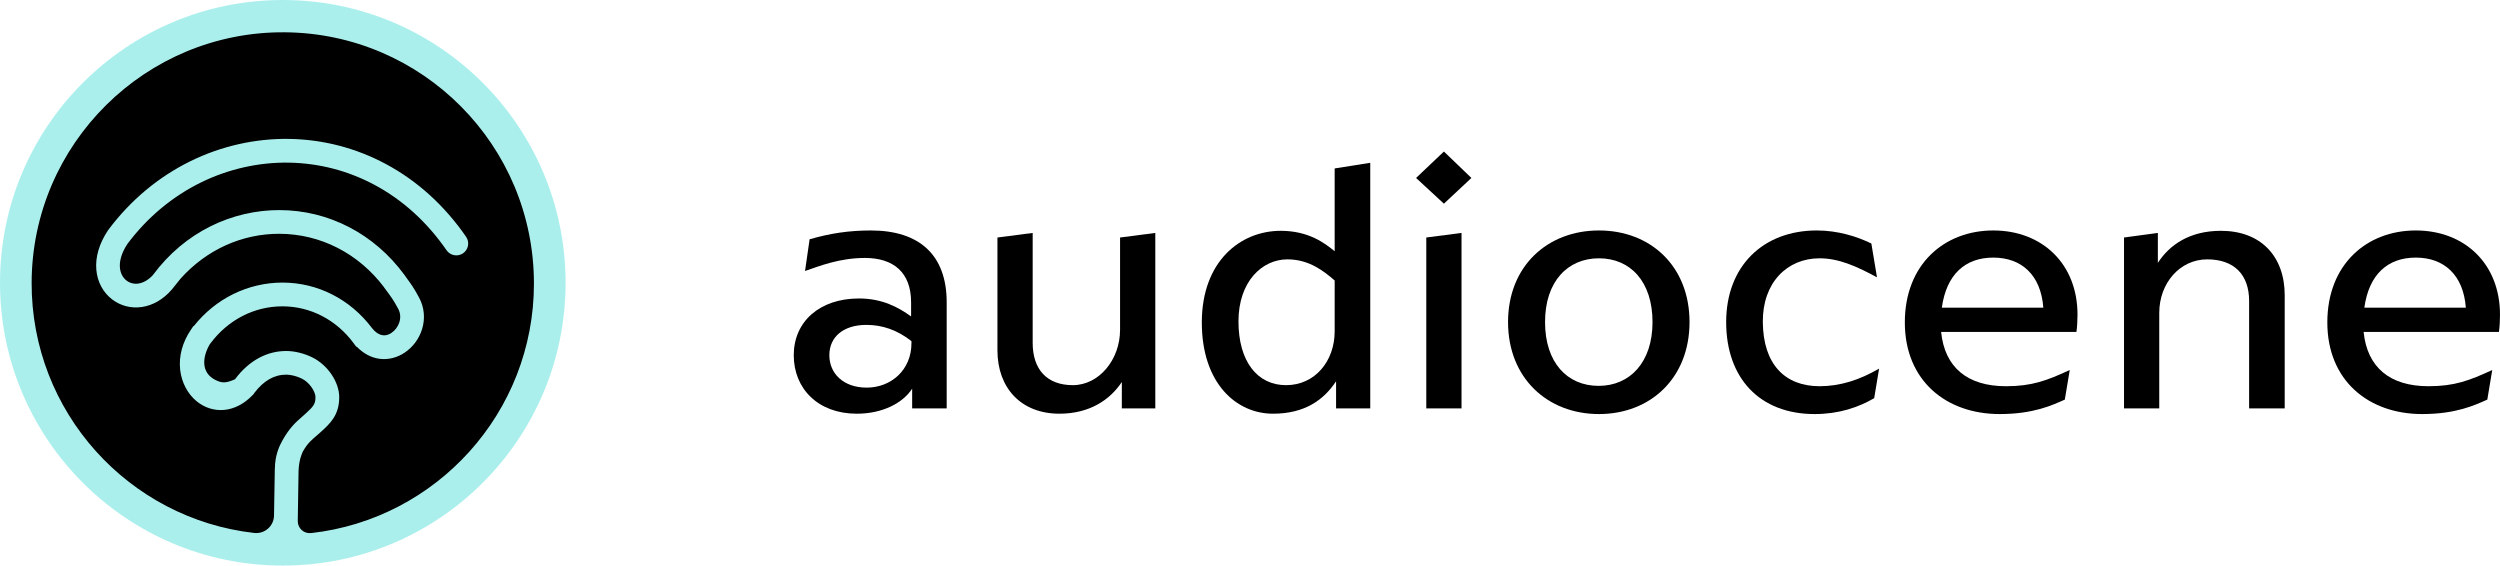 <?xml version="1.0" encoding="UTF-8"?><svg id="Layer_2" xmlns="http://www.w3.org/2000/svg" viewBox="0 0 1418.89 321"><defs><style>.cls-1{fill:#abefed;}.cls-1,.cls-2{stroke-width:0px;}.cls-2{fill:#000;}</style></defs><g id="Text"><path class="cls-2" d="M487.5,169.4c13.2,0,22.4,5,29.6,10.2v-8c0-17-10-25.2-26.2-25.2-14.4,0-25.8,4.6-34,7.4l2.6-18c11.8-3.4,22.4-5,34.8-5,27.4,0,43,13.8,43,40.8v60.2h-19.6v-11.2c-5.2,8-16.6,14.2-31.4,14.2-22,0-35.8-14.2-35.8-33.2s14.6-32.2,37-32.2ZM491.9,220c13.8,0,25.4-10,25.4-25.2v-1.2c-8.2-6.4-16.6-9.2-25.6-9.2-13,0-21,6.8-21,17.2s8,18.4,21.2,18.4Z"/><path class="cls-2" d="M655.7,132.2v99.6h-19v-15c-6.6,10-18.2,18-35.4,18-21.8,0-35.2-14.6-35.2-36v-64l20-2.6v62.4c0,15,8,24,22.8,24s26.8-14.4,26.8-31.4v-52.4l20-2.6Z"/><path class="cls-2" d="M758.3,231.8v-15.4c-7,10.6-17.8,18.4-35.8,18.4-20.8,0-40.4-17.2-40.4-51.8s21.8-52,44.8-52c15.8,0,25,7,30.6,11.6v-47l20.2-3.2v139.4h-19.4ZM730.7,147.2c-14.4,0-27.8,12.6-27.8,35.2s10.6,36.2,27,36.2,27.6-13.6,27.6-30.6v-28.8c-6-5.2-14.4-12-26.8-12Z"/><path class="cls-2" d="M819.5,86l15.6,15-15.6,14.6-15.8-14.6,15.8-15ZM809.5,134.8l20-2.6v99.6h-20v-97Z"/><path class="cls-2" d="M855.9,182.8c0-31.8,22.4-52,51.6-52s51.4,20.2,51.4,52-22.2,52.2-51.4,52.2-51.6-20.4-51.6-52.2ZM937.9,182.8c0-23-12.6-36.2-30.4-36.2s-30.6,13.2-30.6,36.2,12.6,36.2,30.4,36.2,30.6-13.4,30.6-36.2Z"/><path class="cls-2" d="M1066.5,209.2l-2.8,16.8c-9,5.2-20,9-33.8,9-31.2,0-50.2-20.4-50.2-52.2s21-52,51.4-52c12,0,22.8,3.4,31,7.4l3.2,19.2c-11.8-6.4-21.8-10.8-32.6-10.8-18.4,0-32.4,13.8-32.2,36.2.2,24,12.6,36.4,32.2,36.4,11.8,0,22.8-3.6,33.8-10Z"/><path class="cls-2" d="M1178.5,188.4h-76.8c2,20,14.8,30.8,36.8,30.8,14.8,0,23.2-3.2,36.2-9.2l-2.8,16.8c-7.2,3.2-17.8,8.2-37,8.2-30.4,0-53.8-19-53.8-52s22.4-52.2,50.2-52.2,47.8,19,47.8,47.8c0,3.4-.2,6.8-.6,9.8ZM1102.1,174.6h57.6c-1.4-18.6-12.4-28.4-28.4-28.4s-26.6,9.6-29.2,28.4Z"/><path class="cls-2" d="M1296.7,167.6v64.2h-20.2v-61c0-14.8-8.4-23.6-23.8-23.6s-27.2,13.4-27.2,30.4v54.2h-20v-97l19.2-2.6v17c6.6-10.2,18-18.2,35.8-18.2,22.6,0,36.2,14.4,36.2,36.6Z"/><path class="cls-2" d="M1418.29,188.4h-76.8c2,20,14.8,30.8,36.8,30.8,14.8,0,23.2-3.2,36.2-9.2l-2.8,16.8c-7.2,3.2-17.8,8.2-37,8.2-30.4,0-53.8-19-53.8-52s22.4-52.2,50.2-52.2,47.8,19,47.8,47.8c0,3.4-.2,6.8-.6,9.8ZM1341.9,174.6h57.6c-1.4-18.6-12.4-28.4-28.4-28.4s-26.6,9.6-29.2,28.4Z"/><circle class="cls-1" cx="160.5" cy="160.5" r="160.5"/><path class="cls-2" d="M303.04,160.92c0,73.29-55.32,133.67-126.48,141.64-4.08.46-7.63-2.77-7.56-6.88l.45-28.44c.29-6.31,1.75-9.41,2.41-10.92,2.87-5.13,5.55-7.06,8.34-9.49.6-.53,1.23-1.08,1.87-1.66l.2-.18c5.05-4.6,10.26-9.36,10.26-19.54,0-8.68-6.63-18.43-15.42-22.68-4.67-2.26-9.82-3.52-14.48-3.55h-.23c-5.31,0-10.44,1.28-15.23,3.81-5.14,2.72-9.78,6.83-13.8,12.23-4.99,2.21-7.39,2.4-11.54.17-7.81-4.21-6.95-12.87-2.78-20.02l.37-.49c9.98-13.39,24.86-21.06,40.86-21.06h.18c15.86.06,30.55,7.72,40.32,21.02l1.37,1.86.44.12c3.74,3.85,8.17,6.18,12.91,6.79,4.86.62,9.91-.64,14.23-3.55,4.66-3.14,8.15-7.86,9.83-13.31,1.85-6,1.26-12.33-1.66-17.8-3.05-5.72-4.77-8.03-7.62-11.87-.03-.04-.06-.09-.09-.13l-.03-.12-.7-.95c-17.08-23.22-42.87-36.59-70.76-36.68-13.46-.03-26.99,3.12-39.11,9.15-12.8,6.37-23.78,15.62-32.64,27.5l-.23.31c-2.54,2.7-5.36,4.33-8.19,4.74-2.44.35-4.81-.24-6.69-1.68-4.4-3.36-5.94-11.09.49-20.82,5.64-7.54,12.09-14.36,19.18-20.25,6.92-5.75,14.47-10.66,22.46-14.59,15.63-7.69,32.98-11.59,50.17-11.29,8.35.15,16.66,1.28,24.72,3.35,8.22,2.12,16.21,5.24,23.74,9.28,16.02,8.58,29.77,21.07,40.86,37.1,2.12,3.06,6.31,3.82,9.37,1.71,3.06-2.12,3.82-6.31,1.71-9.37-12.32-17.81-27.65-31.7-45.57-41.31-8.48-4.54-17.47-8.06-26.74-10.45-9.08-2.34-18.45-3.61-27.85-3.78-19.32-.34-38.8,4.04-56.34,12.67-8.94,4.4-17.39,9.89-25.13,16.32-7.95,6.61-15.17,14.25-21.47,22.7l-.2.29c-4.92,7.38-7.19,15.09-6.56,22.29.61,6.89,3.8,12.87,9.01,16.84,4.78,3.65,10.74,5.18,16.79,4.3,6.3-.91,12.19-4.33,17.03-9.9l5.06-6.3c14.63-16.27,34.7-25.44,56.1-25.36,23.21.08,44.75,11.09,59.27,30.27l.03.11.7.95c.28.38.55.75.81,1.09,2.64,3.57,3.97,5.36,6.55,10.19,2.71,5.08.19,10.91-3.81,13.61-4.66,3.14-8.43.47-10.76-2.33l-.44-.53c-12.32-16.26-30.67-25.6-50.5-25.67h-.22c-9.67,0-19.38,2.29-28.08,6.61-8.58,4.26-16.02,10.32-22.16,18.01l-.3.08-1.38,2.03c-4.88,7.2-6.99,15.1-6.11,22.86.82,7.15,4.26,13.67,9.46,17.87,4.45,3.6,9.93,5.31,15.43,4.82,5.83-.52,11.46-3.44,16.27-8.46l.65-.68.24-.45c5.24-6.97,11.37-10.48,18.21-10.43,2.63.02,5.89.84,8.72,2.21,4.4,2.13,7.81,7.42,7.81,10.55,0,4.05-1.31,5.43-5.87,9.59l-.2.18c-.54.49-1.08.97-1.66,1.47-3.29,2.87-7.01,6.12-11.05,13.38-1.64,2.96-4.21,8.18-4.27,16.03l-.03.3s-.28,15.34-.45,26.26c-.09,5.96-5.3,10.55-11.23,9.88-71.26-8.06-126.59-68.65-126.34-142.12.27-78.77,64.76-142.58,143.53-142.04,78.26.53,141.55,64.14,141.55,142.54Z"/></g></svg>